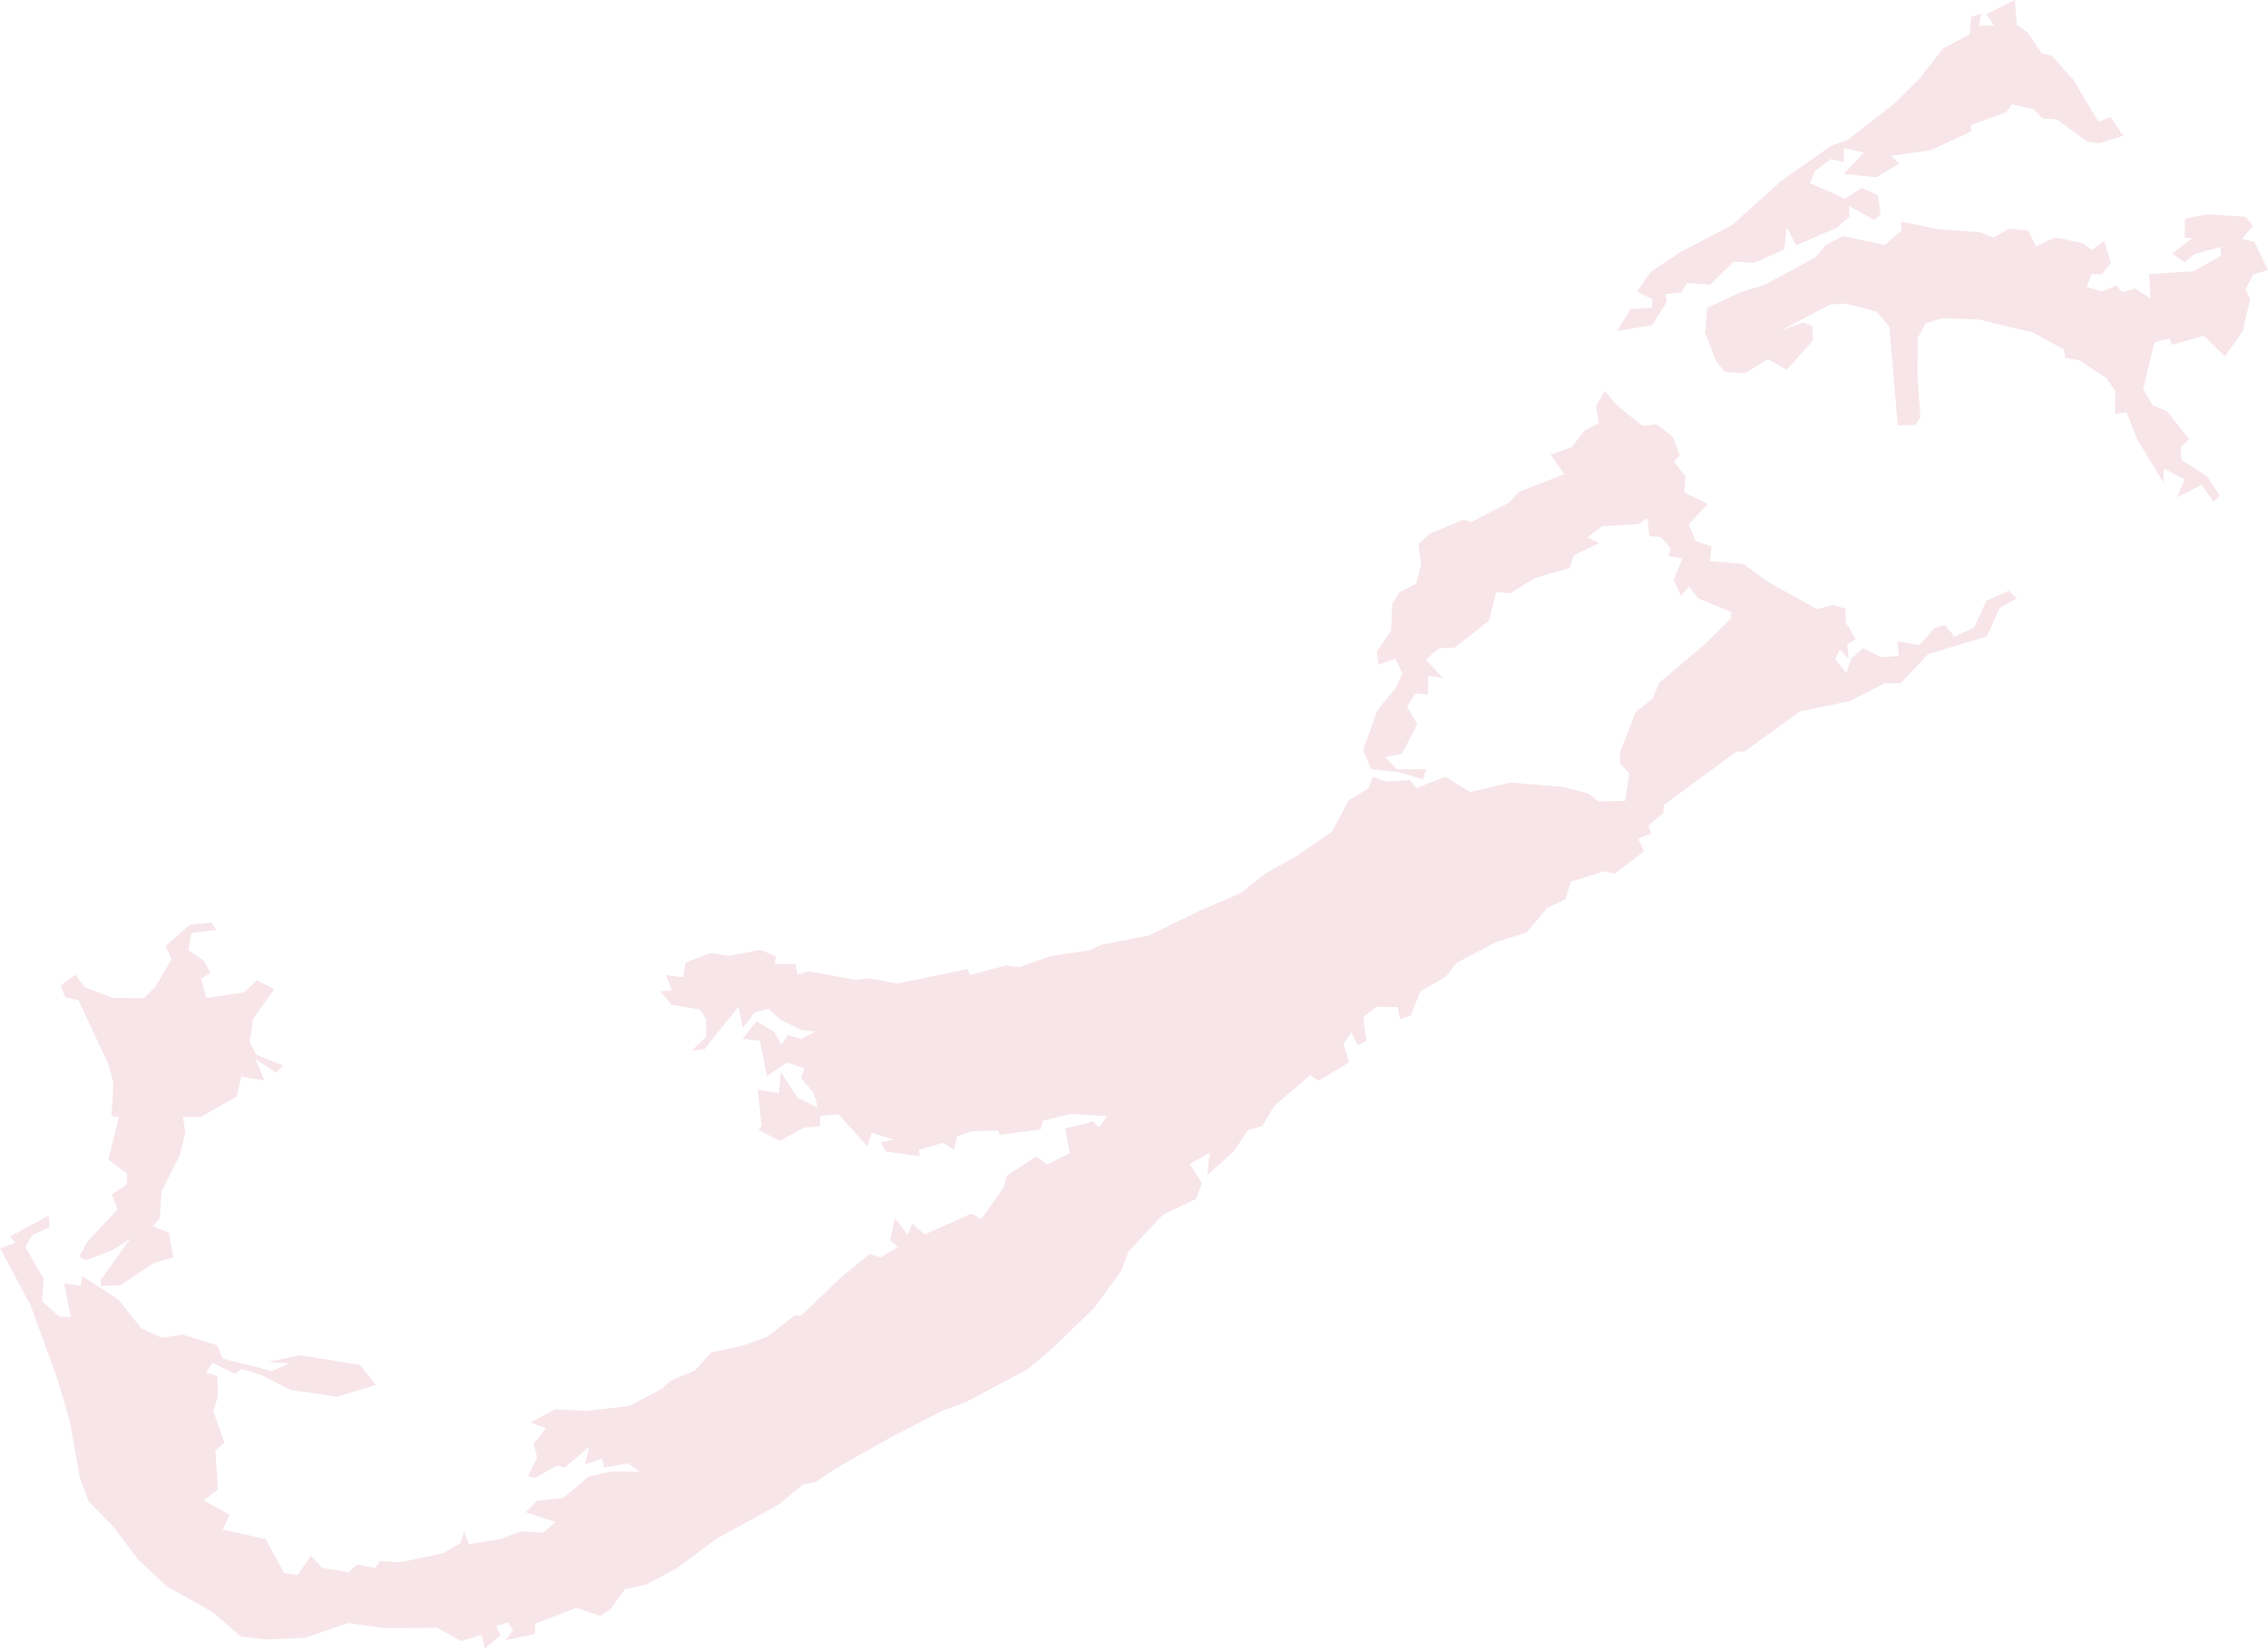 <svg width="515" height="375" viewBox="0 0 515 375" fill="none" xmlns="http://www.w3.org/2000/svg">
<path fill-rule="evenodd" clip-rule="evenodd" d="M367.187 75.184L370.234 70.193L375.111 69.881L375.171 67.947L371.697 66.2L374.806 61.77L381.511 57.278L393.336 51.1L404.49 41.055L415.706 33.194L419.729 31.634L429.969 23.647L435.699 18.094L441.246 10.981L447.28 7.799L447.585 3.806L449.901 3.12L449.352 5.803L452.827 5.865L451.059 3.182L457.52 0L457.947 5.553L460.568 7.55L463.616 12.104L465.81 12.604L470.686 17.969L476.538 27.703L479.22 26.517L482.146 30.823L476.538 32.57L473.795 32.07L467.09 27.141L463.799 26.892L461.909 24.833L456.789 23.71L455.692 25.394L447.524 28.389L447.707 29.824L438.381 34.129L429.36 35.377L431.31 37.124L426.068 40.244L418.693 39.495L423.203 34.629L418.693 33.63L418.632 36.812L415.706 36.126L412.049 38.871L411.012 41.617L418.936 45.111L422.777 42.677L426.434 44.362L427.043 48.605L425.641 49.977L419.851 46.733L419.973 49.166L417.169 51.662L407.843 55.718L405.709 51.6L405.161 56.654L398.273 59.711L393.701 59.399L388.338 64.64L383.035 64.266L381.815 66.387L378.097 66.761L378.524 68.508L375.171 73.812L367.187 75.184Z" fill="#E09AA8" fill-opacity="0.25"/>
<path fill-rule="evenodd" clip-rule="evenodd" d="M477.818 54.719L479.342 59.773L477.209 62.331L475.014 62.207L473.795 65.139L477.209 66.2L480.561 64.827L481.902 66.387L484.828 65.513L488.302 67.76L487.998 62.269L498.116 61.583L504.333 58.089L504.15 56.092L498.299 57.714L495.982 59.586L493.301 57.527L497.933 53.971L496.104 54.033L496.165 49.603L501.407 48.667L509.88 49.229L511.587 51.35L509.088 54.283L511.891 54.907L515 61.271L511.587 62.394L509.88 65.826L510.977 67.822L509.27 75.185L505.247 80.925L500.432 76.245L493.179 78.304L492.691 76.807L489.217 77.743L486.657 88.287L488.729 91.969L492.081 93.404L497.08 99.705L495.129 101.64L495.373 104.447L501.103 108.128L504.028 112.496L502.626 113.994L499.944 110.063L494.337 112.933L496.043 108.877L491.35 106.381L491.228 109.564L485.255 99.643L482.877 93.591L480.256 94.028L480.317 88.849L478.306 85.854L472.21 81.861L468.919 81.237L468.675 79.365L461.604 75.496L449.353 72.564L440.941 72.252L437.284 73.438L435.455 76.744L435.394 84.918L436.065 94.714L434.968 96.523L430.945 96.586L428.994 74.124L426.19 70.817L419.181 68.945L415.645 69.132L404.43 74.997L409.428 73.25L411.561 73.999L411.622 77.368L405.71 83.982L401.443 81.549L396.323 84.731L391.69 84.481L389.679 81.986L387.18 75.559L387.667 69.881L395.408 66.325L400.772 64.64L412.171 58.463L414.609 55.593L418.51 53.596L428.019 55.655L431.798 52.286L431.615 50.352L440.088 52.036L449.414 52.723L452.705 53.908L456.241 51.912L460.568 52.348L462.336 55.967L466.664 53.908L472.881 55.219L475.136 56.778L477.818 54.719Z" fill="#E09AA8" fill-opacity="0.25"/>
<path fill-rule="evenodd" clip-rule="evenodd" d="M22.98 292.003L22.858 290.693L29.624 281.209L25.905 283.705L19.505 286.2L18.042 285.327L19.749 282.082L26.698 274.658L25.418 271.226L28.831 268.917L28.892 266.546L24.625 263.364L27.003 253.631L25.296 253.444L25.784 246.019L24.625 241.714L17.799 227.114L14.812 226.49L13.776 223.807L17.128 221.373L19.322 224.243L25.54 226.614L32.671 226.677L35.231 224.181L38.95 217.817L37.609 214.822L43.033 210.018L48.032 209.518L49.068 211.141L43.46 211.889L42.79 215.758L46.203 218.066L47.788 220.937L45.655 222.309L46.874 226.614L55.407 225.367L58.333 222.621L62.295 224.618L57.48 231.356L56.687 236.535L58.15 239.53L64.246 241.963L62.722 243.586L57.967 240.466L60.04 245.395L54.798 244.459L53.761 249.014L45.594 253.631H41.571L42.058 257.25L40.839 262.241L36.694 270.602L36.268 276.717L34.683 278.401L38.34 279.961L39.376 285.577L35.049 286.762L27.307 291.878L22.98 292.003Z" fill="#E09AA8" fill-opacity="0.25"/>
<path fill-rule="evenodd" clip-rule="evenodd" d="M0 283.455L3.474 282.27L2.316 280.772L11.033 276.03L11.277 278.651L7.254 280.523L5.791 283.206L9.935 290.443L9.509 295.435L13.41 298.929L16.092 299.178L14.568 291.441L18.347 292.003L18.652 289.757L26.881 295.123L32.062 301.612L36.694 303.795L41.571 303.109L49.312 305.48L50.653 308.537L61.746 311.345L65.769 309.598L60.771 309.286L68.086 307.726L81.8 309.972L85.335 314.527L76.558 317.148L66.074 315.65L59.247 312.219L54.798 310.846L53.335 311.969L48.276 309.473L46.752 311.719L49.312 312.406L49.495 317.148L48.397 320.33L50.958 327.505L48.885 329.502L49.495 338.237L46.264 340.733L52.116 343.977L50.592 347.346L60.344 349.53L64.489 357.205L67.598 357.641L70.585 353.274L73.084 356.019L79.24 357.08L81.008 355.27L85.214 356.081L86.25 354.522L90.882 354.771L100.696 352.712L104.536 350.466L105.389 347.658L106.426 350.716L113.74 349.468L118.19 347.783L123.432 348.033L126.114 345.599L119.348 343.416L121.969 340.795L127.881 340.171L133.672 335.304L138.731 334.181H145.253L142.632 332.309L137.146 333.245L136.72 331.249L132.819 332.559L133.794 328.566L128.247 333.245L126.418 332.809L121.359 335.679L119.896 335.117L121.969 330.937L121.176 327.879L123.98 324.323L120.445 323.013L126.114 320.018L133.123 320.392L142.937 319.269L150.251 315.401L152.202 313.591L157.81 311.22L161.528 307.102L168.599 305.605L174.267 303.546L180.424 298.742H181.948L191.334 289.757L197.491 284.765L199.868 285.576L203.891 283.206L202.123 281.646L203.22 276.592L206.085 280.398L207.122 277.902L209.986 280.335L220.531 275.593L222.787 276.841L227.846 269.791L228.638 266.983L235.282 262.616L237.842 264.425L242.901 261.867L241.865 256.251L248.204 254.692L249.545 256.002L251.374 253.444L242.962 252.945L236.867 254.504L236.258 256.501L226.871 257.686L226.749 256.751L220.775 256.875L217.362 257.998L216.63 261.118L214.192 259.496L208.584 261.118L208.95 262.553L201.087 261.492L199.99 259.371L203.038 258.81L197.857 257.25L197.003 260.369L190.359 253.007L186.275 253.381L186.214 255.752L182.618 256.064L177.071 259.059L172.256 256.626L172.926 255.627L172.073 247.454L176.888 248.203L177.315 243.523L181.155 249.326L185.727 251.509L184.69 248.078L181.887 244.833L182.618 242.65L178.717 241.277L174.145 244.334L172.561 236.348L168.66 235.911L171.768 231.918L175.791 234.289L177.376 237.221L178.9 235.1L181.948 235.911L185.178 234.226L182.252 233.977L177.254 231.606L174.511 229.048L171.463 229.859L168.66 233.415L167.684 228.611L159.943 238.282L157.017 238.594L160.37 235.474L160.309 231.356L158.907 229.235L152.446 228.174L150.008 225.117L152.629 224.867L151.166 221.436L155.189 221.935L155.615 218.628L161.223 216.444L165.551 217.068L172.622 215.695L176.218 217.13L175.913 218.94H180.667L181.033 221.311L183.593 220.562L194.199 222.496L197.552 222.184L203.769 223.37L219.678 220.063L220.227 221.436L228.334 219.252L231.503 219.626L238.696 217.068L247.351 215.82L250.216 214.51L260.822 212.451L272.647 206.711L281.729 202.842L287.276 198.412L294.164 194.544L302.454 188.866L306.233 181.753L310.743 179.008L311.719 176.45L315.01 177.51L320.069 177.136L321.654 178.945L328.176 176.387L333.845 179.881L342.988 177.698L354.752 178.696L360.725 180.193L362.92 182.003L369.015 181.878L369.991 175.639L367.857 173.392L367.918 170.647L371.453 161.662L375.293 158.667L376.695 155.111L386.753 146.625L393.031 140.448L393.153 139.013L385.656 135.894L383.522 133.211L381.694 135.332L380.048 131.651L382.059 126.784L378.768 126.285L379.377 124.538L377.122 121.98L374.501 121.73L374.074 117.612L372.002 119.047L363.834 119.484L360.421 122.042L363.164 123.29L357.373 126.098L356.459 128.968L348.352 131.339L342.988 134.708L339.757 134.459L338.112 140.948L330.309 147.062L326.835 147.187L323.787 149.745L327.627 153.988L324.336 153.489L324.214 157.732L321.349 157.482L319.521 160.477L321.837 164.47L318.302 171.209L314.461 171.895L317.204 174.703H323.848L323.117 177.011L318.058 175.451L311.353 174.64L309.524 170.335L312.755 161.288L316.9 156.297L318.484 152.99L316.839 149.558L312.999 150.993L312.633 147.936L315.863 143.256L316.168 137.017L317.814 134.459L321.593 132.524L322.69 128.219L322.081 123.602L324.58 121.231L332.321 117.987L334.089 118.548L342.683 114.118L344.938 111.685L355.179 107.692L352.131 103.262L356.946 101.515L359.75 97.834L363.042 96.087L362.432 92.218L364.383 88.786L367.369 92.218L372.977 96.71L376.147 96.336L379.865 99.206L381.45 103.387L380.109 104.822L382.73 108.128L382.425 111.81L387.789 114.43L383.461 119.11L385.046 122.853L388.642 124.101L388.277 127.408L395.957 128.095L401.26 132.025L412.597 138.327L416.133 137.391L419.058 138.202L419.119 141.322L421.375 145.128L419.485 146.313L419.729 149.558L417.778 147.499L416.742 149.62L419.241 152.865L420.399 149.558L423.02 147.187L427.226 149.246L431.188 148.934L430.823 145.627L435.821 146.501L439.295 142.632L441.611 141.946L443.806 144.566L448.255 142.57L451.059 136.393L456.118 134.147L457.947 135.894L454.107 138.015L451.181 144.504L437.832 148.56L431.554 155.173H427.897L419.973 159.229L408.757 161.538L396.14 170.647L394.25 170.709L377.793 182.814L377.671 184.623L374.257 187.493L374.989 189.24L372.002 190.426L373.282 193.358L366.638 198.412L364.322 197.851L356.642 200.222L355.483 204.215L351.278 206.212L346.645 211.765L339.635 213.948L330.797 218.628L328.298 221.81L322.507 225.117L320.374 230.608L317.936 231.419L317.326 228.673L312.572 228.611L309.524 230.982L310.317 236.41L308.305 237.346L306.842 234.414L305.075 237.034L306.355 241.214L299.467 245.395L297.455 244.209L289.348 251.135L286.666 255.69L283.436 256.563L280.205 261.43L274.11 266.858L274.719 261.804L270.148 264.3L272.952 268.668L271.55 272.287L264.053 275.843L256.311 284.141L254.544 288.696L248.57 296.87L238.818 306.354L233.21 311.033L219.068 318.52L214.192 320.267L202.184 326.444L189.506 333.62L185.3 336.49L182.191 337.176L176.827 341.669L162.625 349.468L153.543 356.206L146.594 359.887L141.901 360.886L138.548 365.503L136.293 366.938L130.868 365.129L121.542 368.685L121.481 371.056L114.776 372.491L116.483 370.245L115.325 368.373L112.704 369.247L113.618 371.368L110.083 374.363L109.351 371.243L104.658 372.678L99.233 369.621L87.408 369.746L79.057 368.56L69.244 371.93L60.588 372.304L54.737 371.68L48.276 366.064L37.913 360.262L31.391 354.21L25.845 346.785L20.054 340.857L18.164 335.679L15.787 322.451L12.861 312.593L6.888 296.308L0 283.455Z" fill="#E09AA8" fill-opacity="0.25"/>
</svg>

